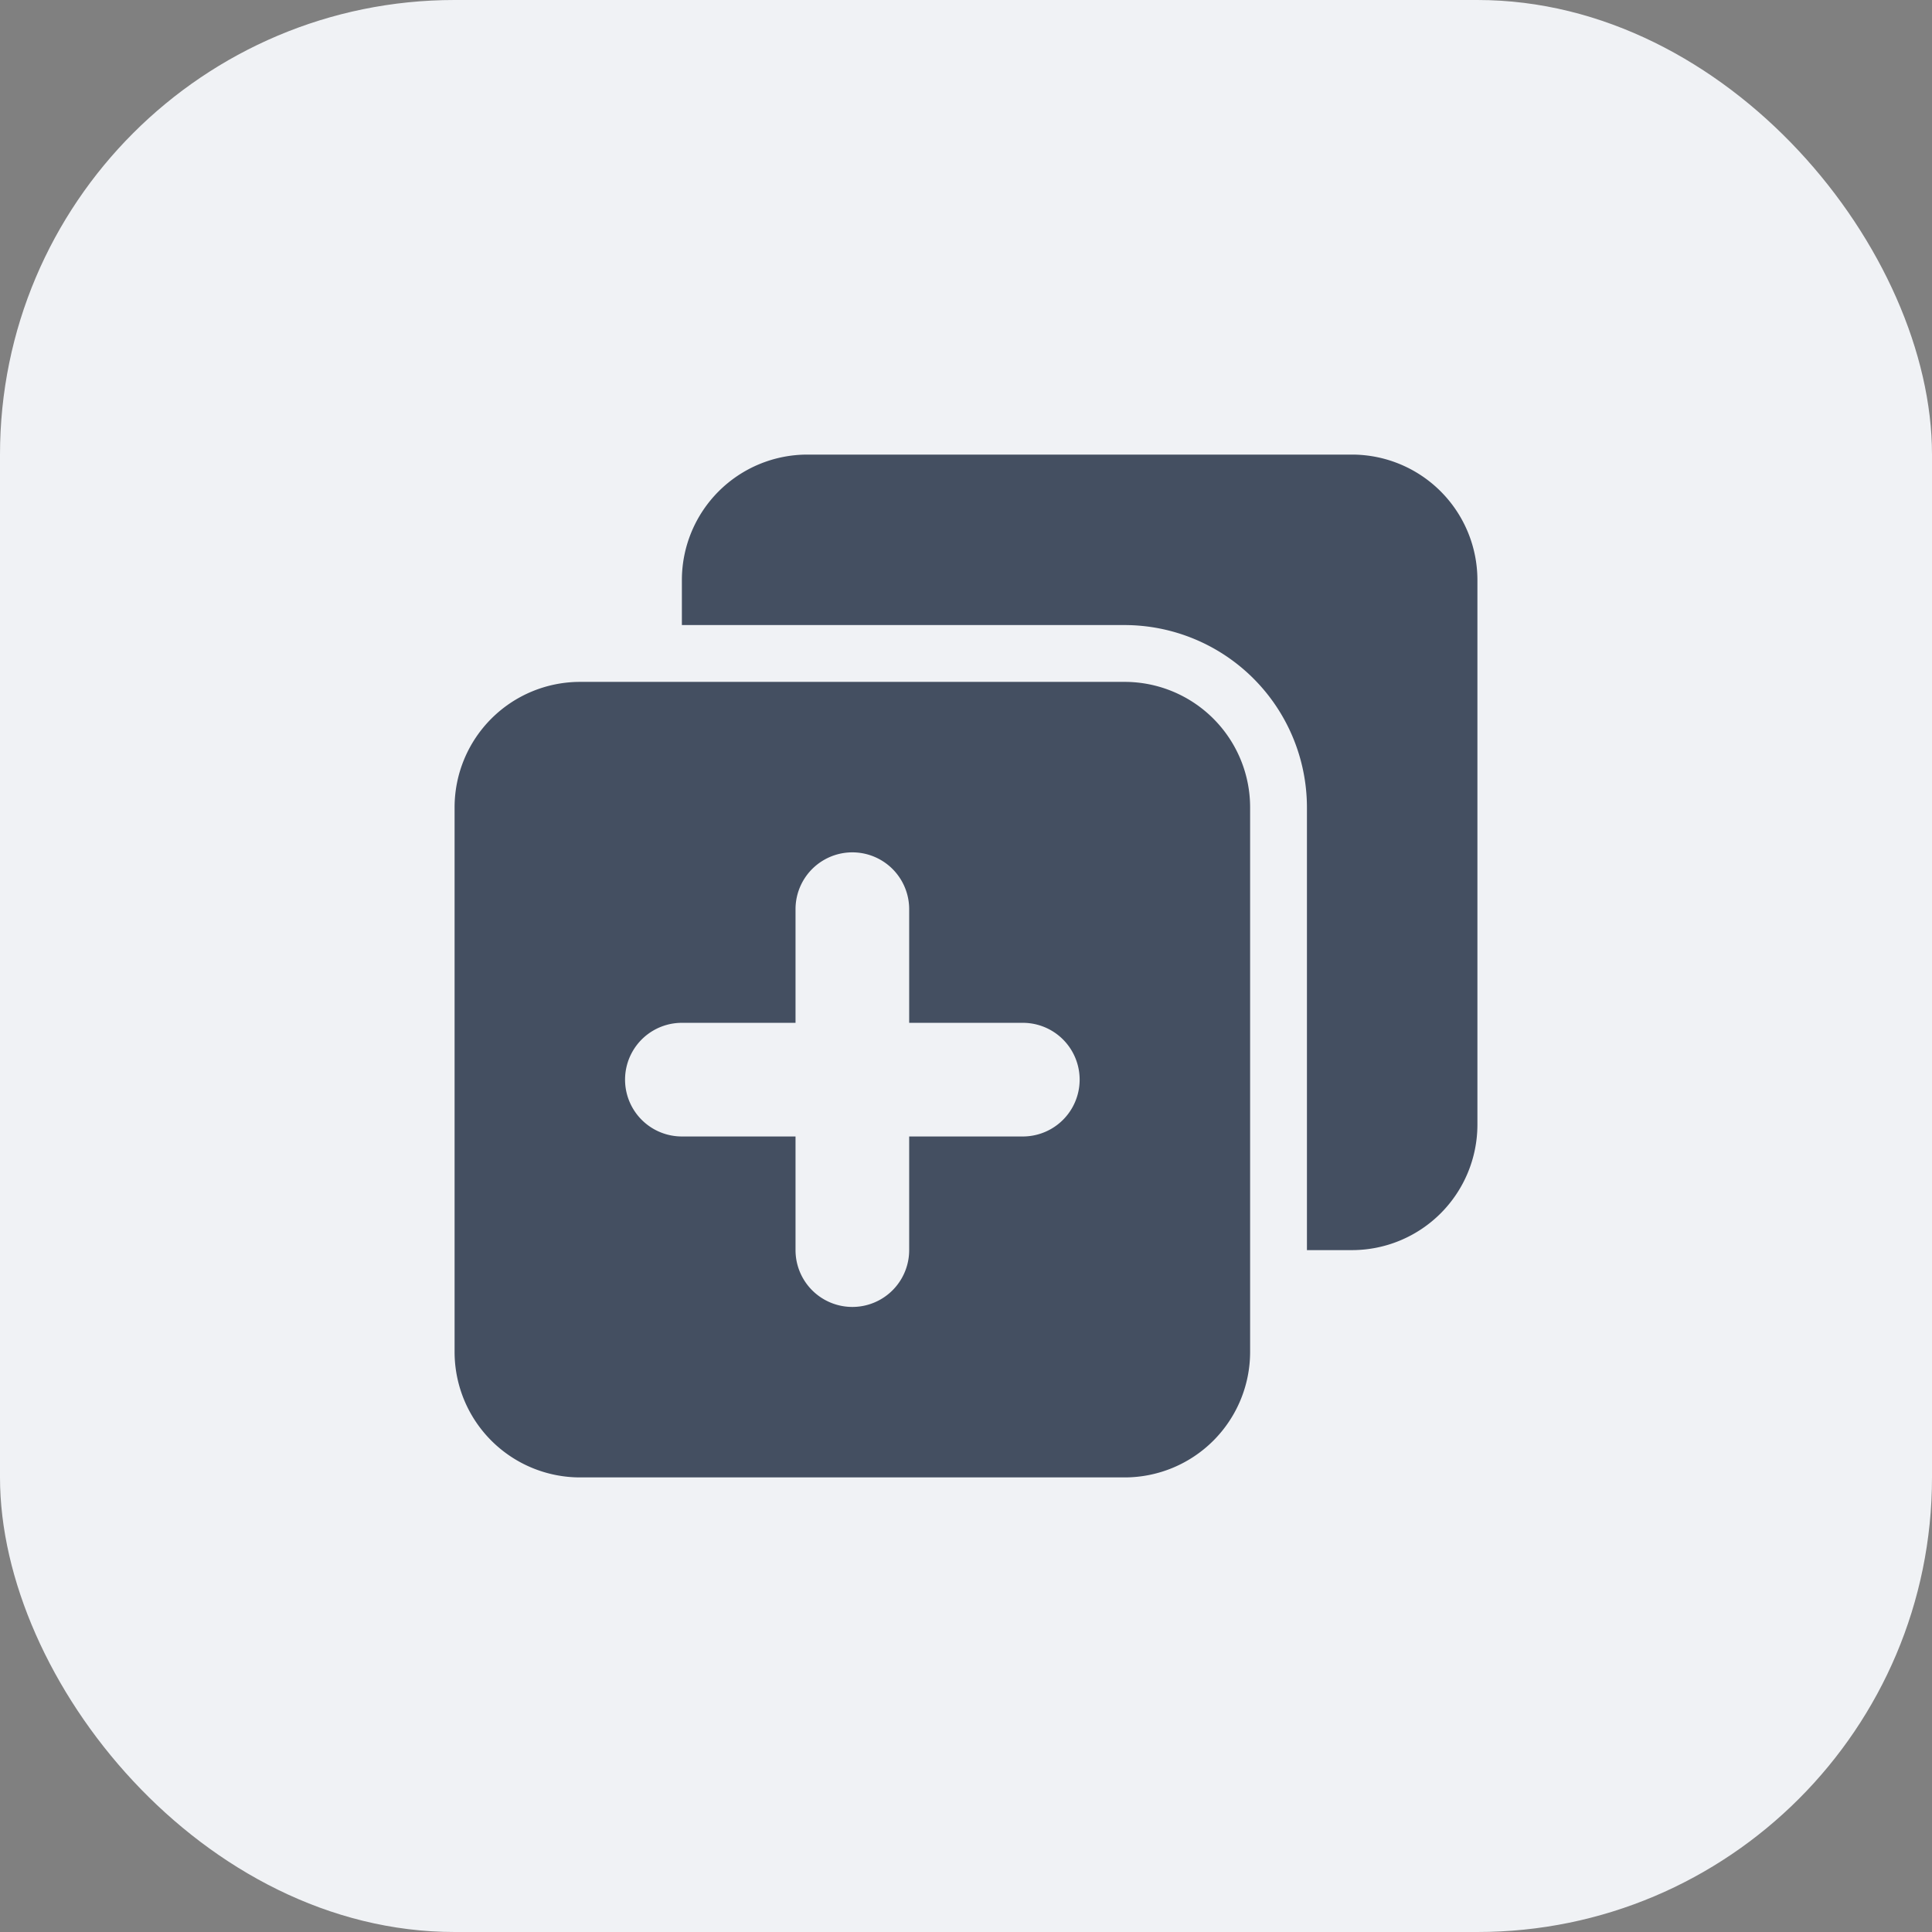 <svg xmlns="http://www.w3.org/2000/svg" xmlns:xlink="http://www.w3.org/1999/xlink" width="34" height="34" viewBox="0 0 34 34">
  <rect x="0" y="0" width="34" height="34" fill="#808080" stroke="none"/>
  <defs>
    <clipPath id="clip-icon-CopyToPrinter-nor">
      <rect width="34" height="34"/>
    </clipPath>
  </defs>
  <g id="icon-CopyToPrinter-nor" clip-path="url(#clip-icon-CopyToPrinter-nor)">
    <g id="icon" transform="translate(-867 -376)">
      <g id="打印设置-icon-bg" transform="translate(867 376)">
        <rect id="打印设置-icon-bg-2" data-name="打印设置-icon-bg" width="34" height="34" rx="8" fill="#f0f2f5"/>
      </g>
      <g id="组_1971" data-name="组 1971" transform="translate(836 377)">
        <path id="路径_1640" data-name="路径 1640" d="M50.793,11H41.209A2.209,2.209,0,0,0,39,13.207v9.584A2.209,2.209,0,0,0,41.207,25h9.584A2.209,2.209,0,0,0,53,22.793V13.209A2.209,2.209,0,0,0,50.793,11ZM49,19H47v2a1,1,0,0,1-2,0V19H43a1,1,0,0,1,0-2h2V15a1,1,0,0,1,2,0v2h2a1,1,0,0,1,0,2Z" fill="#444f61"/>
        <path id="路径_1641" data-name="路径 1641" d="M54.793,7H45.209A2.209,2.209,0,0,0,43,9.207V10h7.793A3.213,3.213,0,0,1,54,13.209V21h.791A2.209,2.209,0,0,0,57,18.793V9.209A2.209,2.209,0,0,0,54.793,7Z" fill="#444f61"/>
      </g>
    </g>
  </g>
</svg>
